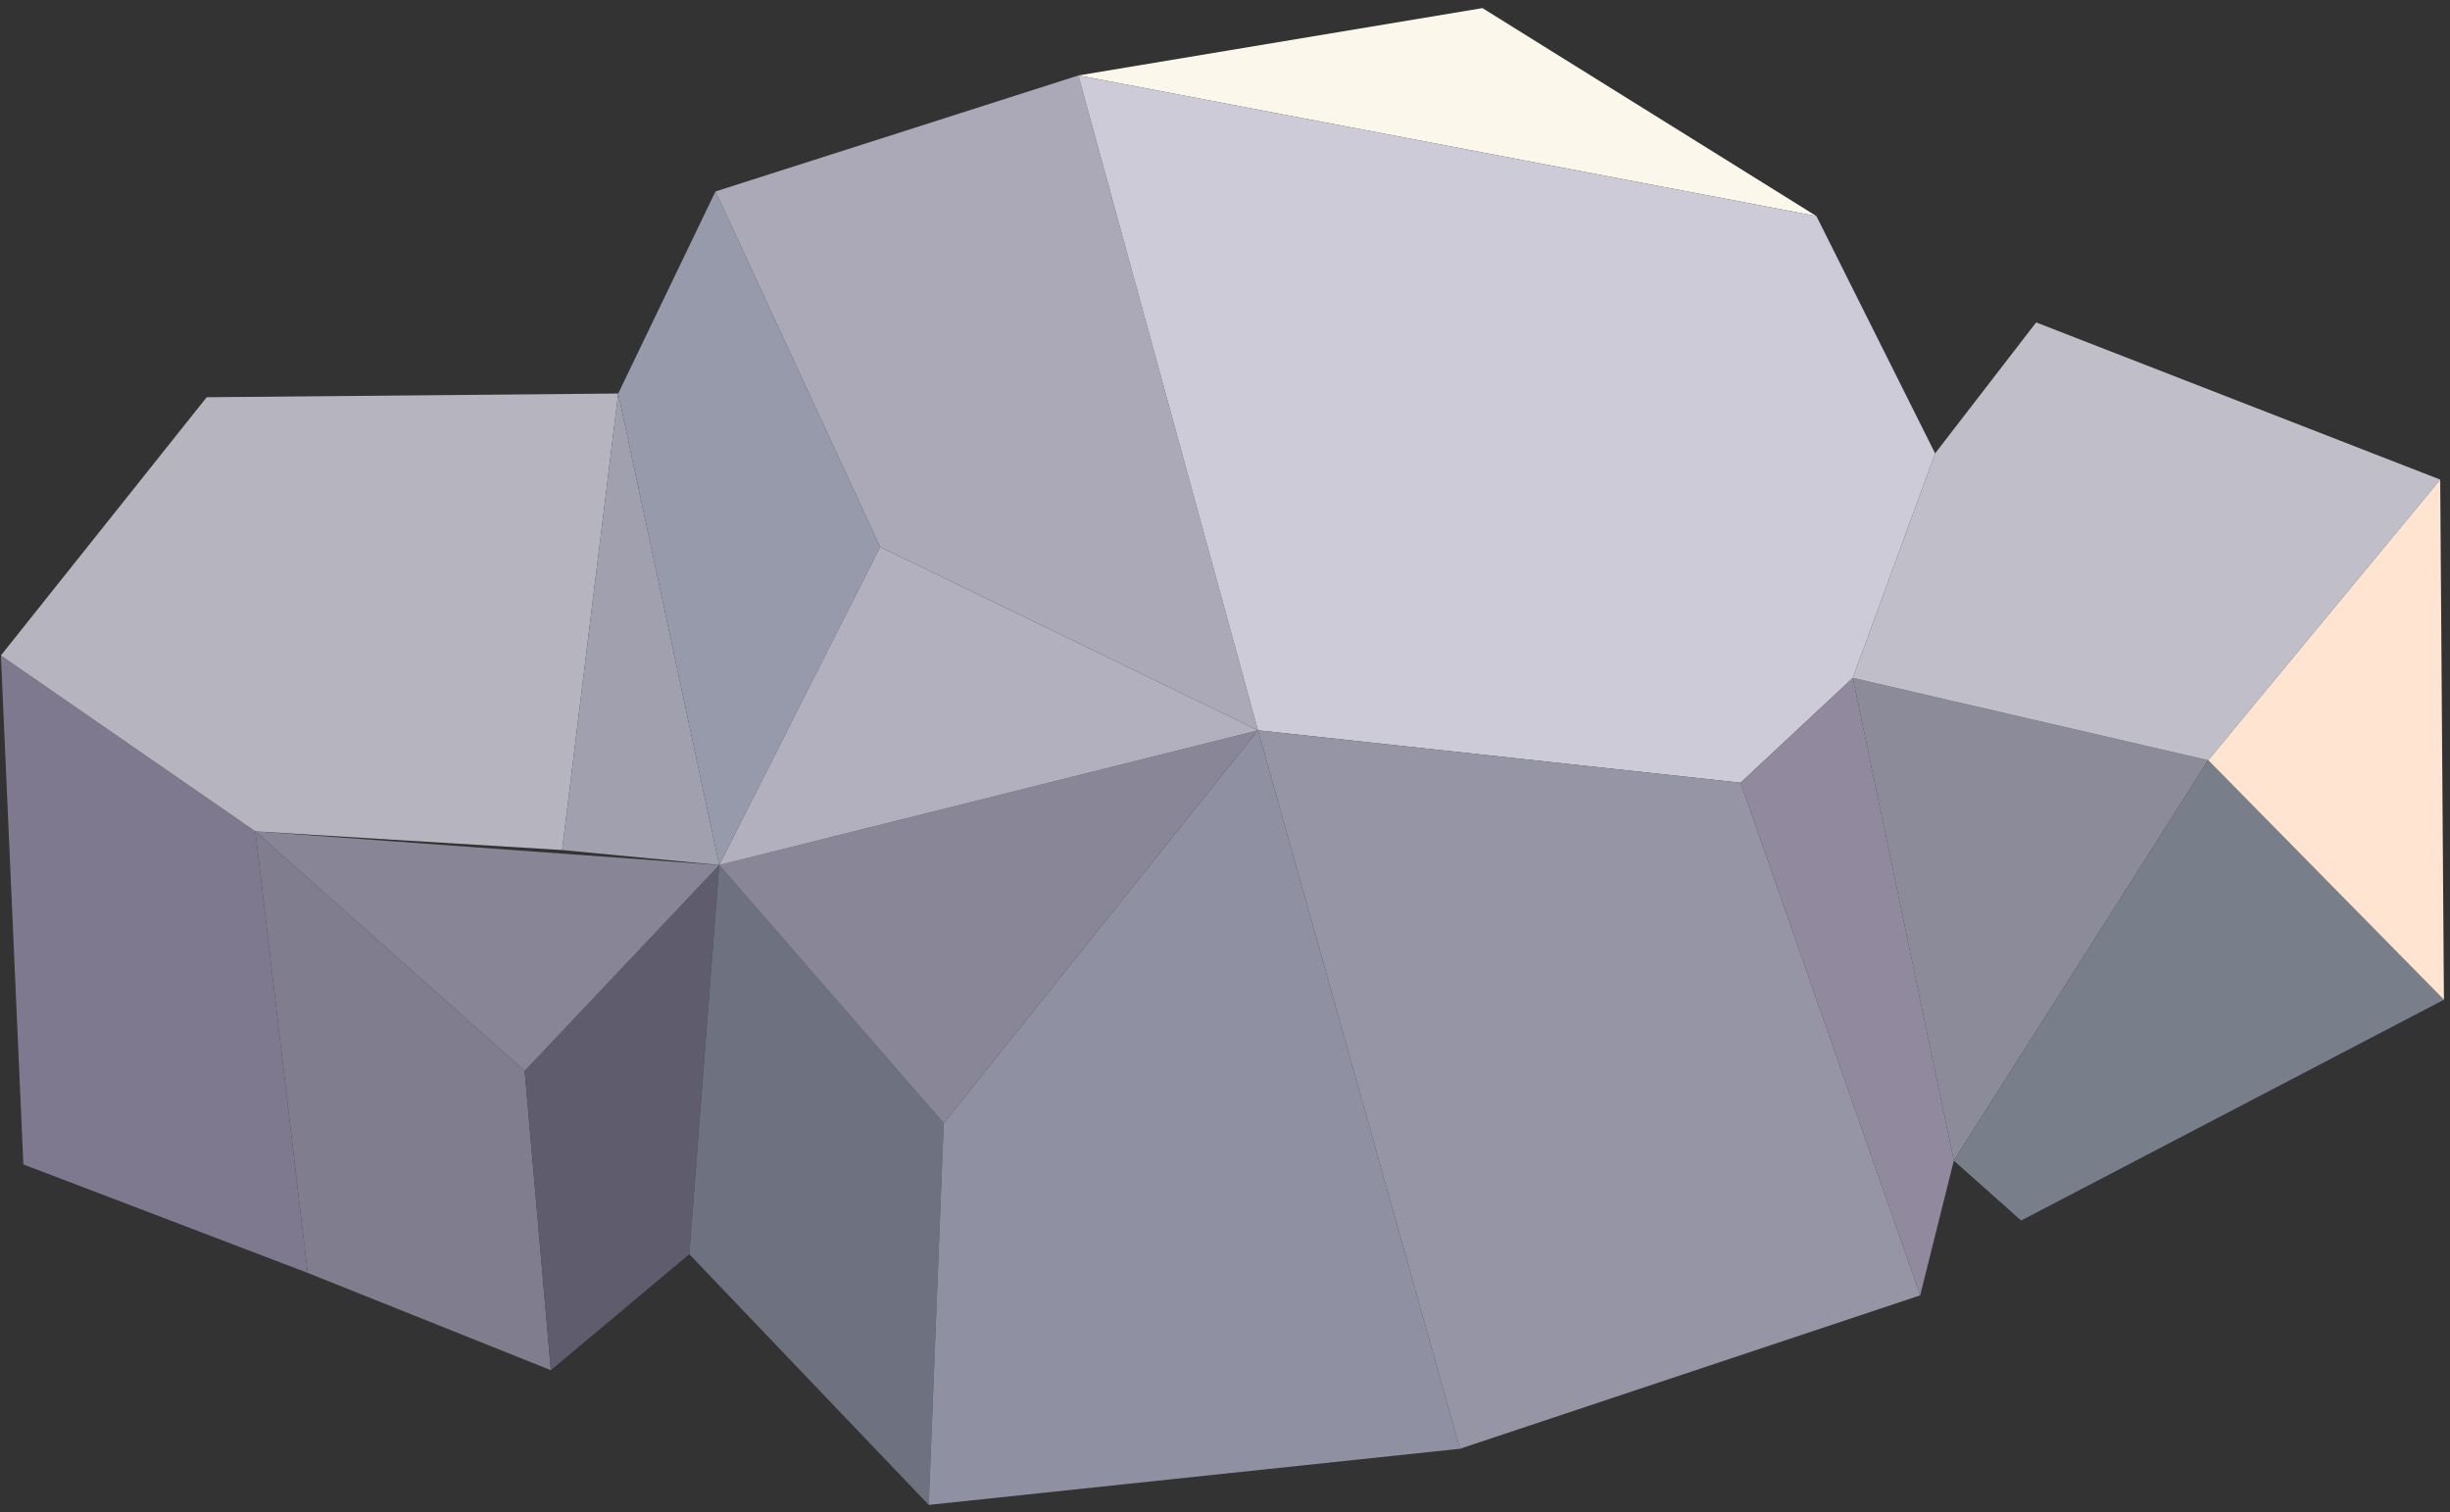 <svg width="290" height="179" viewBox="0 0 290 179" fill="none" xmlns="http://www.w3.org/2000/svg">
<rect x="0" y="0" width="290" height="179" fill="#333333" stroke="none"/>
<g id="cloud1">
<path id="path67473" d="M36.42 150.684L65.204 162.203L62.105 126.763L30.221 98.413L36.42 150.684Z" fill="#807D8E"/>
<path id="path67471" d="M0.107 77.595L30.221 98.414L36.421 150.685L2.764 137.84L0.107 77.595Z" fill="#7F7990"/>
<path id="path67475" d="M65.204 162.201L81.589 148.468L85.133 102.398L62.105 126.761L65.204 162.201Z" fill="#5F5C6D"/>
<path id="path67477" d="M85.133 102.398L111.703 132.963L109.931 178.148L81.59 148.468L85.133 102.398Z" fill="#6E7180"/>
<path id="path67479" d="M85.132 102.398L148.901 86.451L111.703 132.963L85.132 102.398Z" fill="#898697"/>
<path id="path67481" d="M148.902 86.451L111.703 132.963L109.931 178.148L172.814 171.503L148.902 86.451Z" fill="#8F90A2"/>
<path id="path67483" d="M30.221 98.413L85.133 102.4L62.105 126.763L30.221 98.413Z" fill="#888596"/>
<path id="path67485" d="M30.221 98.411L66.534 100.625L73.177 46.583L24.464 47.025L0.107 77.592L30.221 98.411Z" fill="#B6B4BF"/>
<path id="path67487" d="M66.534 100.625L85.133 102.397L73.176 46.583L66.534 100.625Z" fill="#A1A0AE"/>
<path id="path67489" d="M73.175 46.584L84.689 22.663L104.174 64.745L85.132 102.398L73.175 46.584Z" fill="#969AAB"/>
<path id="path67491" d="M104.174 64.746L148.901 86.452L85.132 102.399L104.174 64.746Z" fill="#B2B0BE"/>
<path id="path67493" d="M104.176 64.746L148.903 86.452L127.647 8.932L84.691 22.665L104.176 64.746Z" fill="#ABA9B7"/>
<path id="path67495" d="M127.646 8.932L175.472 0.958L215.001 25.577L127.646 8.932Z" fill="#FCF7EB"/>
<path id="path67497" d="M127.646 8.932L215.001 25.577L229.056 53.673L219.314 80.251L206.029 92.654L148.902 86.452L127.646 8.932Z" fill="#CDCBD8"/>
<path id="path67499" d="M148.903 86.451L206.029 92.652L227.285 153.341L172.815 171.503L148.903 86.451Z" fill="#9695A5"/>
<path id="path67501" d="M206.029 92.653L219.314 80.25L231.27 137.395L227.284 153.342L206.029 92.653Z" fill="#918A9E"/>
<path id="path67503" d="M219.313 80.25L261.383 89.996L231.268 137.395L219.313 80.25Z" fill="#8C8B99"/>
<path id="path67505" d="M261.383 89.997L289.281 118.348L239.24 144.484L231.269 137.396L261.383 89.997Z" fill="#787F8B"/>
<path id="path67507" d="M261.383 89.994L288.839 56.772L241.012 38.166L229.055 53.67L219.313 80.248L261.383 89.994Z" fill="#C0BFC9"/>
<path id="path67509" d="M289.281 118.347L288.84 56.773L261.383 89.995L289.281 118.347Z" fill="#FFE4D2"/>
</g>
</svg>
